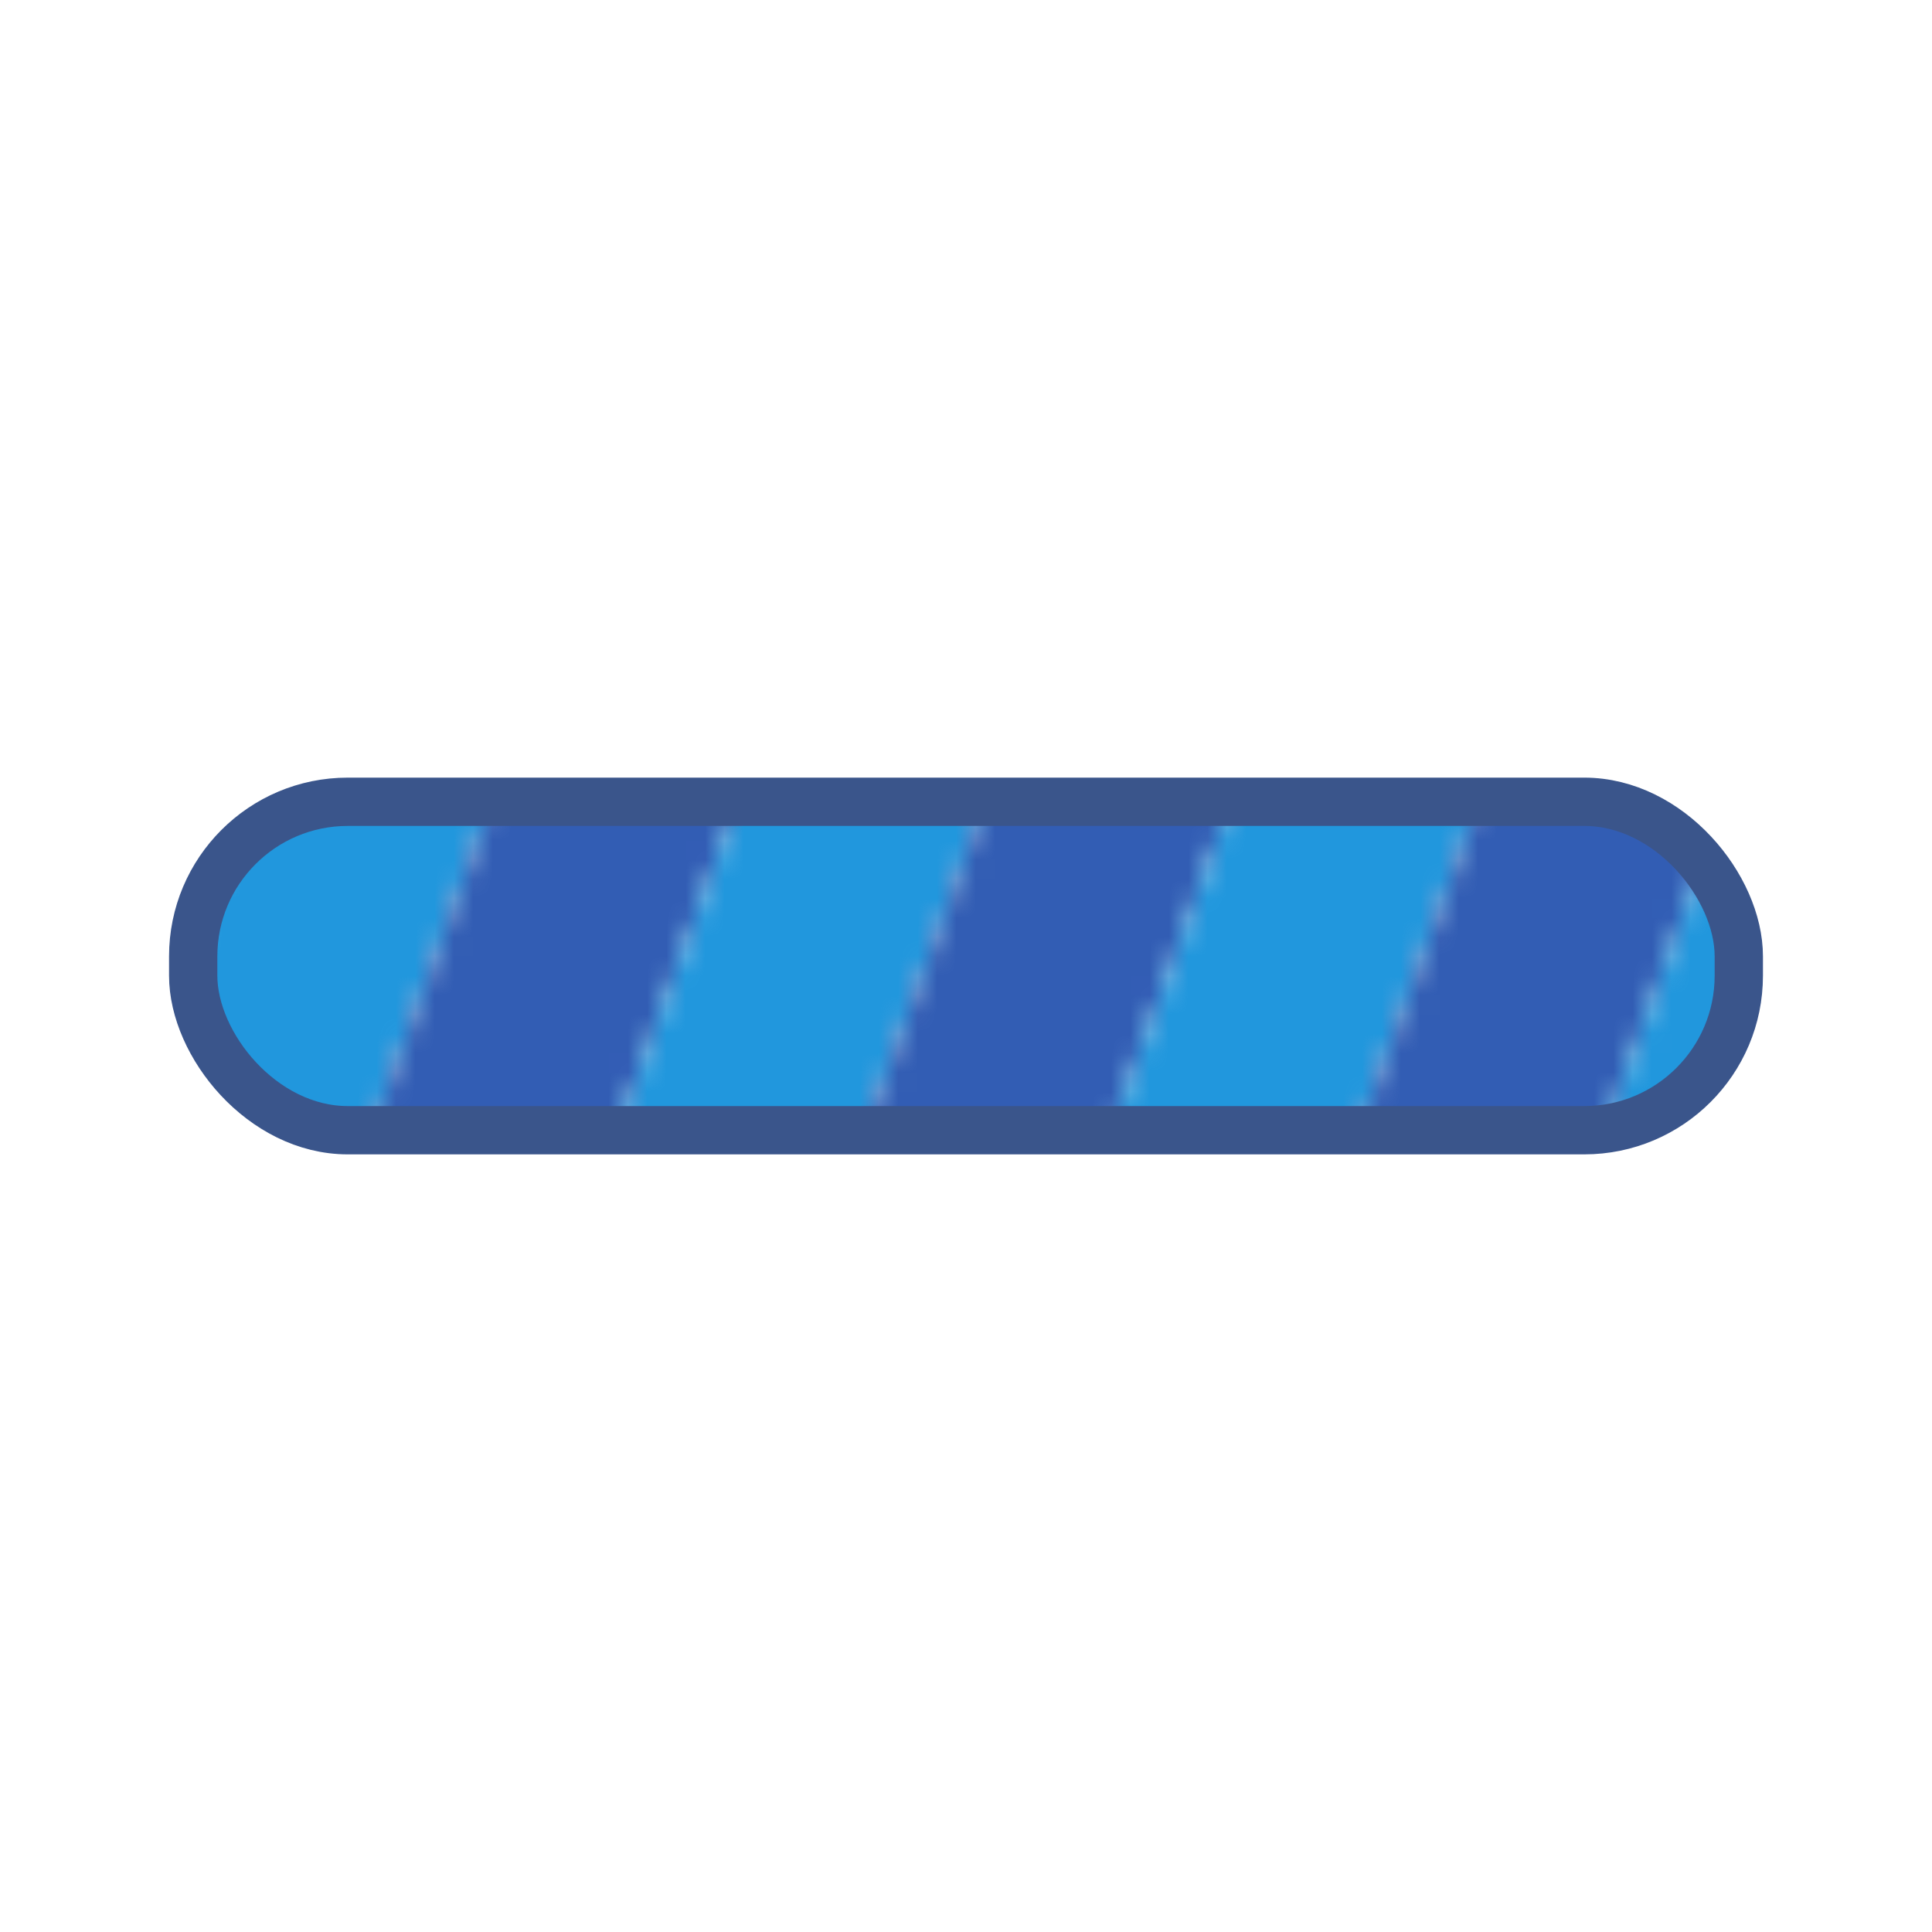 <svg xmlns="http://www.w3.org/2000/svg" xmlns:xlink="http://www.w3.org/1999/xlink" style="margin:auto;background:transparent;display:block;" width="150px" height="150px" viewBox="0 0 100 100" preserveAspectRatio="xMidYMid">
<defs>
  <pattern id="ldio-9185wiy50au-pattern" patternUnits="userSpaceOnUse" x="0" y="0" width="100" height="100">
    <g>
      <g transform="rotate(20 50 50) scale(1.2)">
        <rect x="-20" y="-10" width="10" height="120" fill="#325db4"></rect>
        <rect x="-10" y="-10" width="10" height="120" fill="#2197dd"></rect>
        <rect x="0" y="-10" width="10" height="120" fill="#325db4"></rect>
        <rect x="10" y="-10" width="10" height="120" fill="#2197dd"></rect>
        <rect x="20" y="-10" width="10" height="120" fill="#325db4"></rect>
        <rect x="30" y="-10" width="10" height="120" fill="#2197dd"></rect>
        <rect x="40" y="-10" width="10" height="120" fill="#325db4"></rect>
        <rect x="50" y="-10" width="10" height="120" fill="#2197dd"></rect>
        <rect x="60" y="-10" width="10" height="120" fill="#325db4"></rect>
        <rect x="70" y="-10" width="10" height="120" fill="#2197dd"></rect>
        <rect x="80" y="-10" width="10" height="120" fill="#325db4"></rect>
        <rect x="90" y="-10" width="10" height="120" fill="#2197dd"></rect>
        <rect x="100" y="-10" width="10" height="120" fill="#325db4"></rect>
        <rect x="110" y="-10" width="10" height="120" fill="#325db4"></rect>
      </g>
      <animateTransform attributeName="transform" type="translate" values="0 0;26 0" keyTimes="0;1" dur="1s" repeatCount="indefinite"></animateTransform>
    </g>
  </pattern>
</defs>
<rect rx="8" ry="8" x="10" y="41.5" stroke="#3a558b" stroke-width="2.5" width="80" height="17" fill="url(#ldio-9185wiy50au-pattern)"></rect>
</svg>